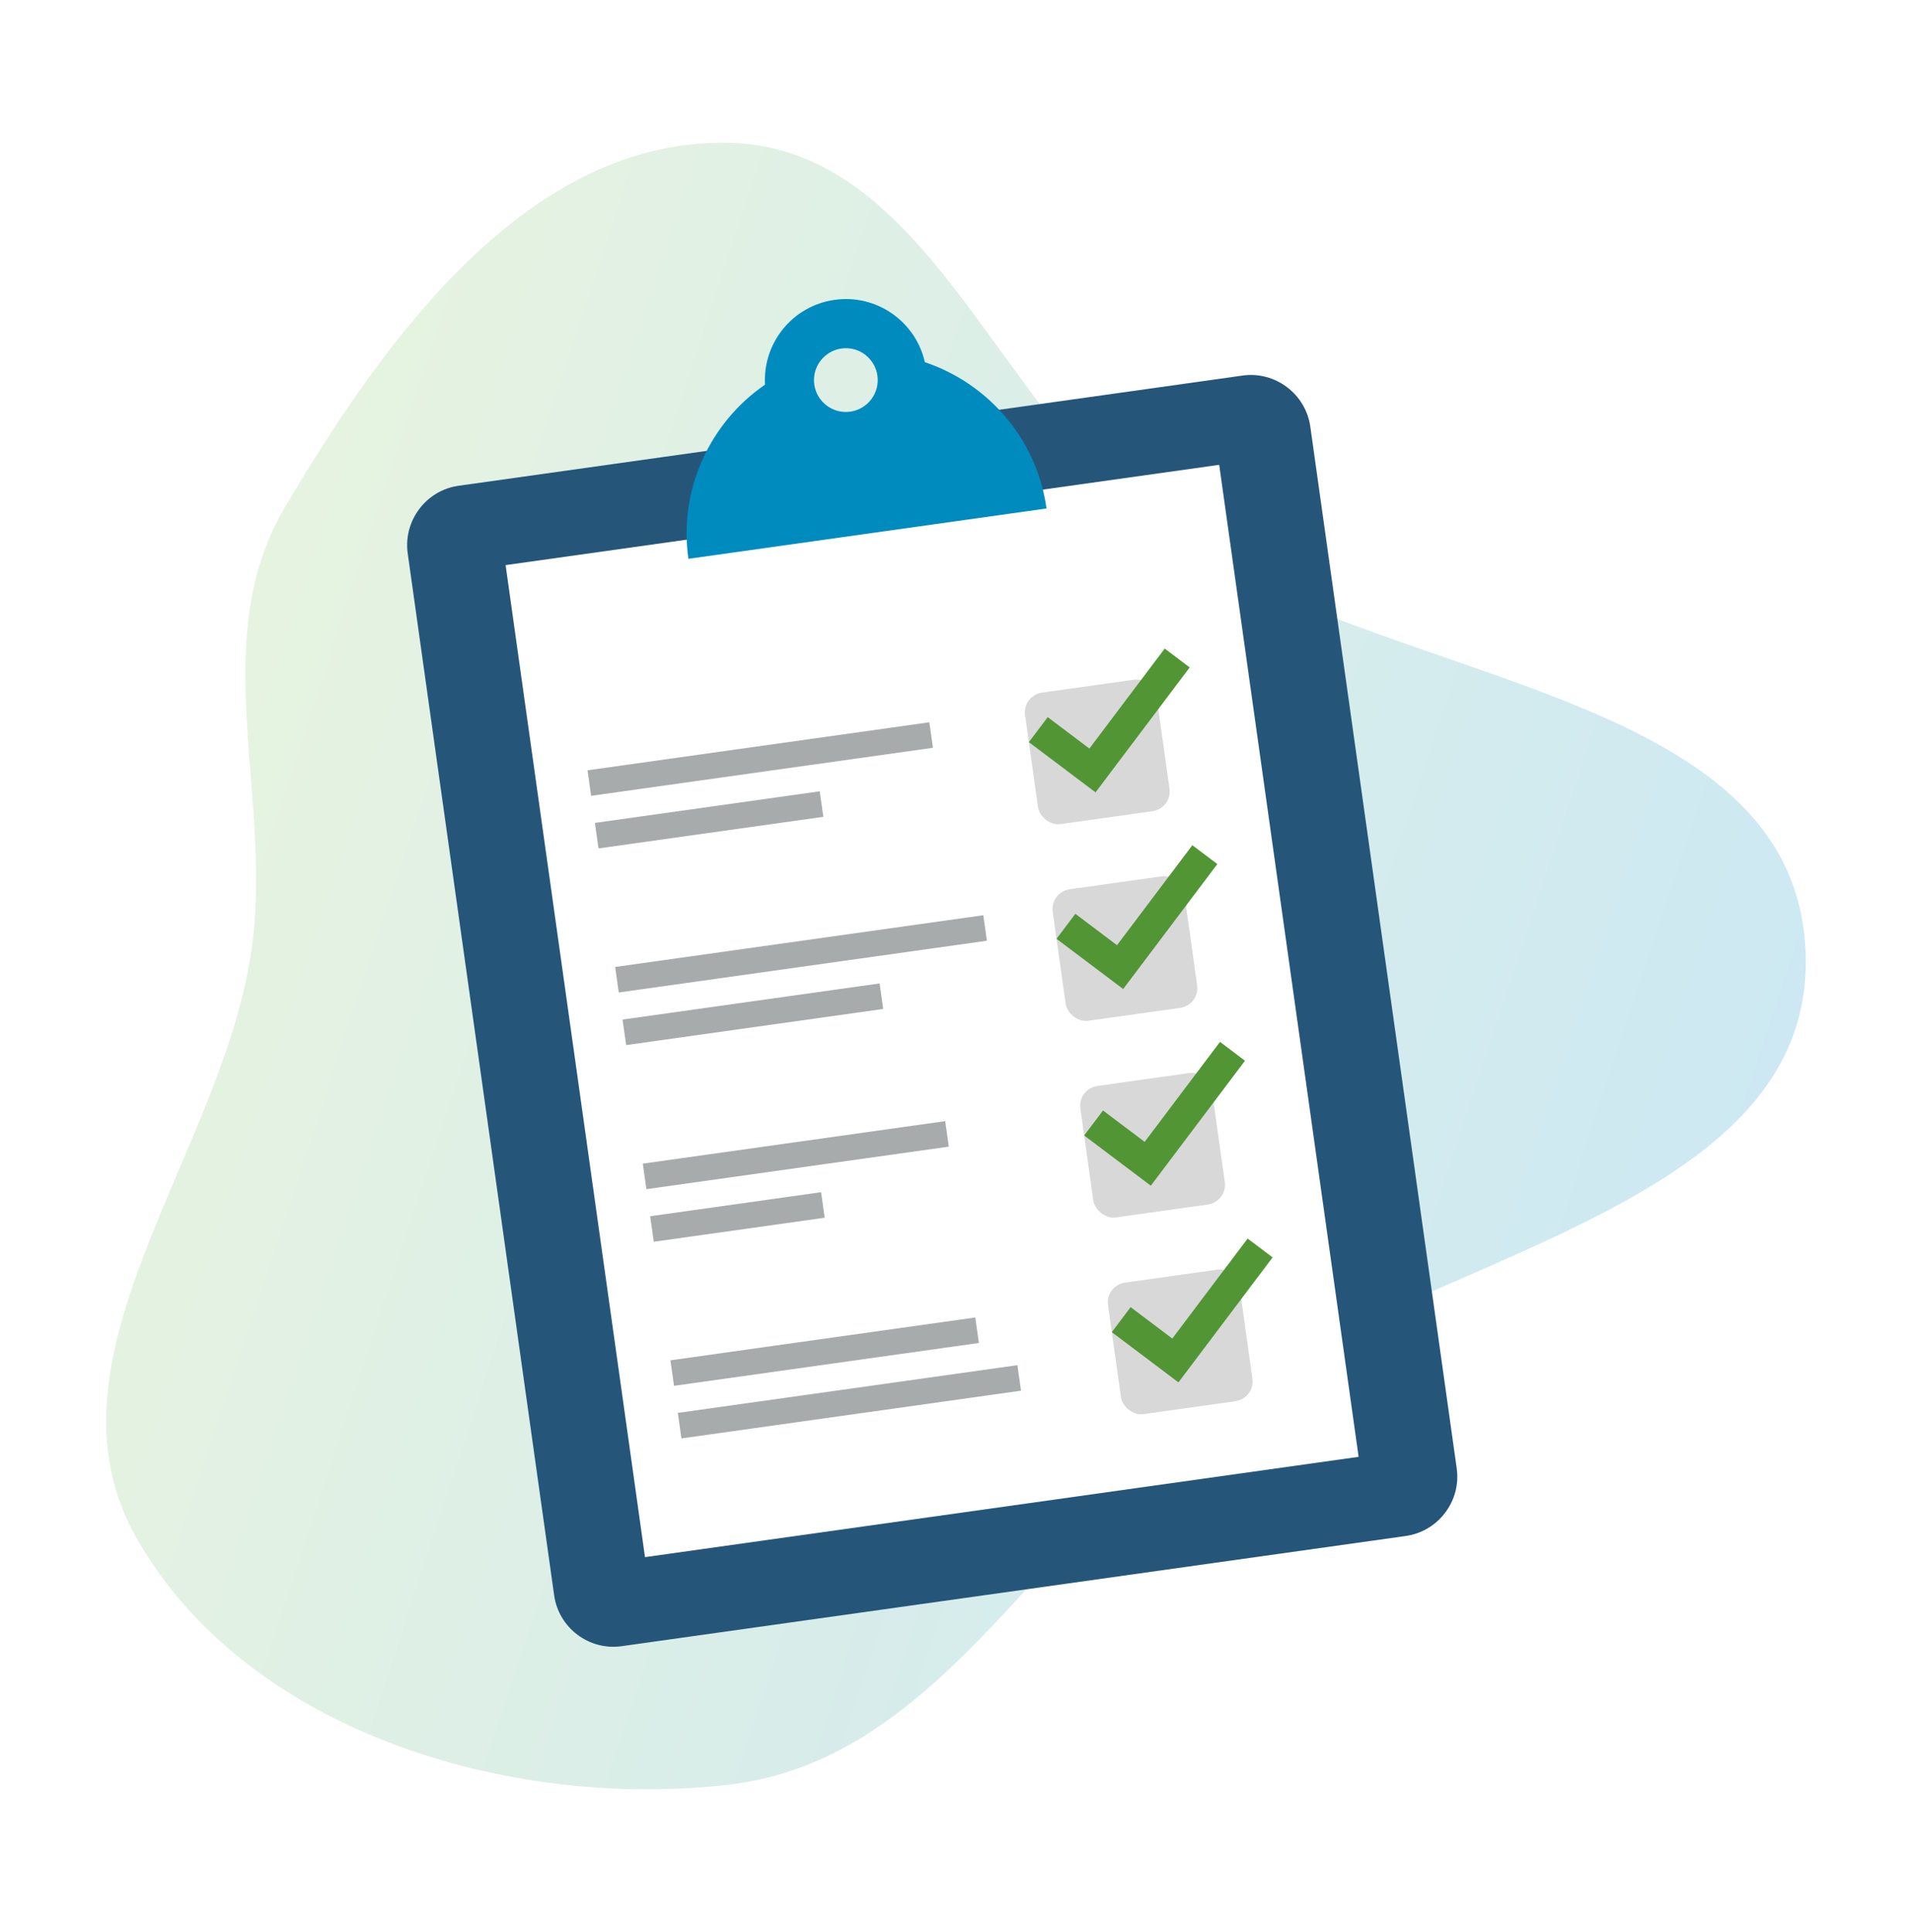 <svg width="96" height="97" viewBox="0 0 96 97" fill="none" xmlns="http://www.w3.org/2000/svg">
<path fill-rule="evenodd" clip-rule="evenodd" d="M12.628 47.685C13.721 40.056 10.359 32.149 14.283 25.506C19.359 16.911 26.544 6.972 36.557 7.17C46.538 7.367 49.985 20.394 57.964 26.369C68.785 34.473 89.995 34.219 90.652 47.685C91.3 60.974 70.694 63.004 60.149 71.176C51.949 77.531 46.88 88.43 36.557 89.606C25.478 90.868 12.378 86.898 6.869 77.245C1.691 68.173 11.148 58.014 12.628 47.685Z" fill="url(#paint0_linear_1584_105132)"/>
<g filter="url(#filter0_d_1584_105132)">
<path fill-rule="evenodd" clip-rule="evenodd" d="M70.579 76.117C72.219 75.886 73.37 74.358 73.141 72.726L65.789 20.416C65.559 18.784 64.03 17.625 62.391 17.855L56.021 18.751L52.221 19.285L33.194 21.959L29.885 22.424L23.025 23.388C21.385 23.618 20.242 25.153 20.471 26.785L27.823 79.095C28.052 80.727 29.573 81.88 31.213 81.649L70.579 76.117Z" fill="#25567A"/>
<path fill-rule="evenodd" clip-rule="evenodd" d="M32.385 77.178L68.215 72.142L61.215 22.337L25.386 27.372L32.385 77.178Z" fill="white"/>
<path fill-rule="evenodd" clip-rule="evenodd" d="M29.679 38.956L46.843 36.543L46.663 35.262L29.499 37.674L29.679 38.956Z" fill="#A8ABAC"/>
<path fill-rule="evenodd" clip-rule="evenodd" d="M30.05 41.596L41.339 40.01L41.159 38.728L29.87 40.315L30.05 41.596Z" fill="#A8ABAC"/>
<rect x="51.329" y="33.913" width="6.667" height="6.667" rx="1" transform="rotate(-8 51.329 33.913)" fill="#D8D8D8"/>
<path d="M55.006 38.782L51.659 36.26L52.605 35.005L54.697 36.582L58.479 31.562L59.734 32.508L55.006 38.782Z" fill="#529535"/>
<path fill-rule="evenodd" clip-rule="evenodd" d="M31.066 48.829L49.551 46.231L49.371 44.95L30.886 47.548L31.066 48.829Z" fill="#A8ABAC"/>
<path fill-rule="evenodd" clip-rule="evenodd" d="M31.438 51.47L44.345 49.656L44.165 48.374L31.257 50.188L31.438 51.47Z" fill="#A8ABAC"/>
<rect x="52.717" y="43.787" width="6.667" height="6.667" rx="1" transform="rotate(-8 52.717 43.787)" fill="#D8D8D8"/>
<path d="M56.394 48.656L53.047 46.134L53.993 44.879L56.084 46.455L59.867 41.435L61.122 42.381L56.394 48.656Z" fill="#529535"/>
<path fill-rule="evenodd" clip-rule="evenodd" d="M32.454 58.703L47.638 56.569L47.458 55.288L32.274 57.422L32.454 58.703Z" fill="#A8ABAC"/>
<path fill-rule="evenodd" clip-rule="evenodd" d="M32.825 61.344L41.407 60.138L41.227 58.856L32.645 60.062L32.825 61.344Z" fill="#A8ABAC"/>
<rect x="54.105" y="53.661" width="6.667" height="6.667" rx="1" transform="rotate(-8 54.105 53.661)" fill="#D8D8D8"/>
<path d="M57.781 58.53L54.435 56.008L55.381 54.753L57.472 56.329L61.255 51.309L62.51 52.255L57.781 58.53Z" fill="#529535"/>
<path fill-rule="evenodd" clip-rule="evenodd" d="M33.842 68.577L49.149 66.426L48.969 65.145L33.662 67.296L33.842 68.577Z" fill="#A8ABAC"/>
<path fill-rule="evenodd" clip-rule="evenodd" d="M34.213 71.218L51.264 68.821L51.084 67.54L34.033 69.936L34.213 71.218Z" fill="#A8ABAC"/>
<rect x="55.493" y="63.535" width="6.667" height="6.667" rx="1" transform="rotate(-8 55.493 63.535)" fill="#D8D8D8"/>
<path d="M59.169 68.404L55.823 65.882L56.768 64.627L58.86 66.203L62.642 61.183L63.897 62.129L59.169 68.404Z" fill="#529535"/>
<path fill-rule="evenodd" clip-rule="evenodd" d="M42.693 19.668C41.818 19.791 41.008 19.181 40.885 18.306C40.762 17.43 41.372 16.621 42.248 16.498C43.123 16.375 43.932 16.985 44.055 17.86C44.178 18.736 43.568 19.544 42.693 19.668ZM46.436 17.184C45.975 15.14 44.016 13.758 41.904 14.055C39.793 14.351 38.29 16.22 38.41 18.312C35.667 20.201 34.068 23.534 34.563 27.056L52.545 24.529C52.05 21.006 49.594 18.244 46.436 17.184Z" fill="#008BBF"/>
</g>
<defs>
<filter id="filter0_d_1584_105132" x="17.442" y="12.015" width="58.728" height="73.664" filterUnits="userSpaceOnUse" color-interpolation-filters="sRGB">
<feFlood flood-opacity="0" result="BackgroundImageFix"/>
<feColorMatrix in="SourceAlpha" type="matrix" values="0 0 0 0 0 0 0 0 0 0 0 0 0 0 0 0 0 0 127 0" result="hardAlpha"/>
<feOffset dy="1"/>
<feGaussianBlur stdDeviation="1.5"/>
<feColorMatrix type="matrix" values="0 0 0 0 0 0 0 0 0 0 0 0 0 0 0 0 0 0 0.397 0"/>
<feBlend mode="normal" in2="BackgroundImageFix" result="effect1_dropShadow_1584_105132"/>
<feBlend mode="normal" in="SourceGraphic" in2="effect1_dropShadow_1584_105132" result="shape"/>
</filter>
<linearGradient id="paint0_linear_1584_105132" x1="-8.273" y1="63.471" x2="76.547" y2="91.393" gradientUnits="userSpaceOnUse">
<stop stop-color="#93CB5D" stop-opacity="0.2"/>
<stop offset="1" stop-color="#008BBF" stop-opacity="0.197"/>
</linearGradient>
</defs>
</svg>

